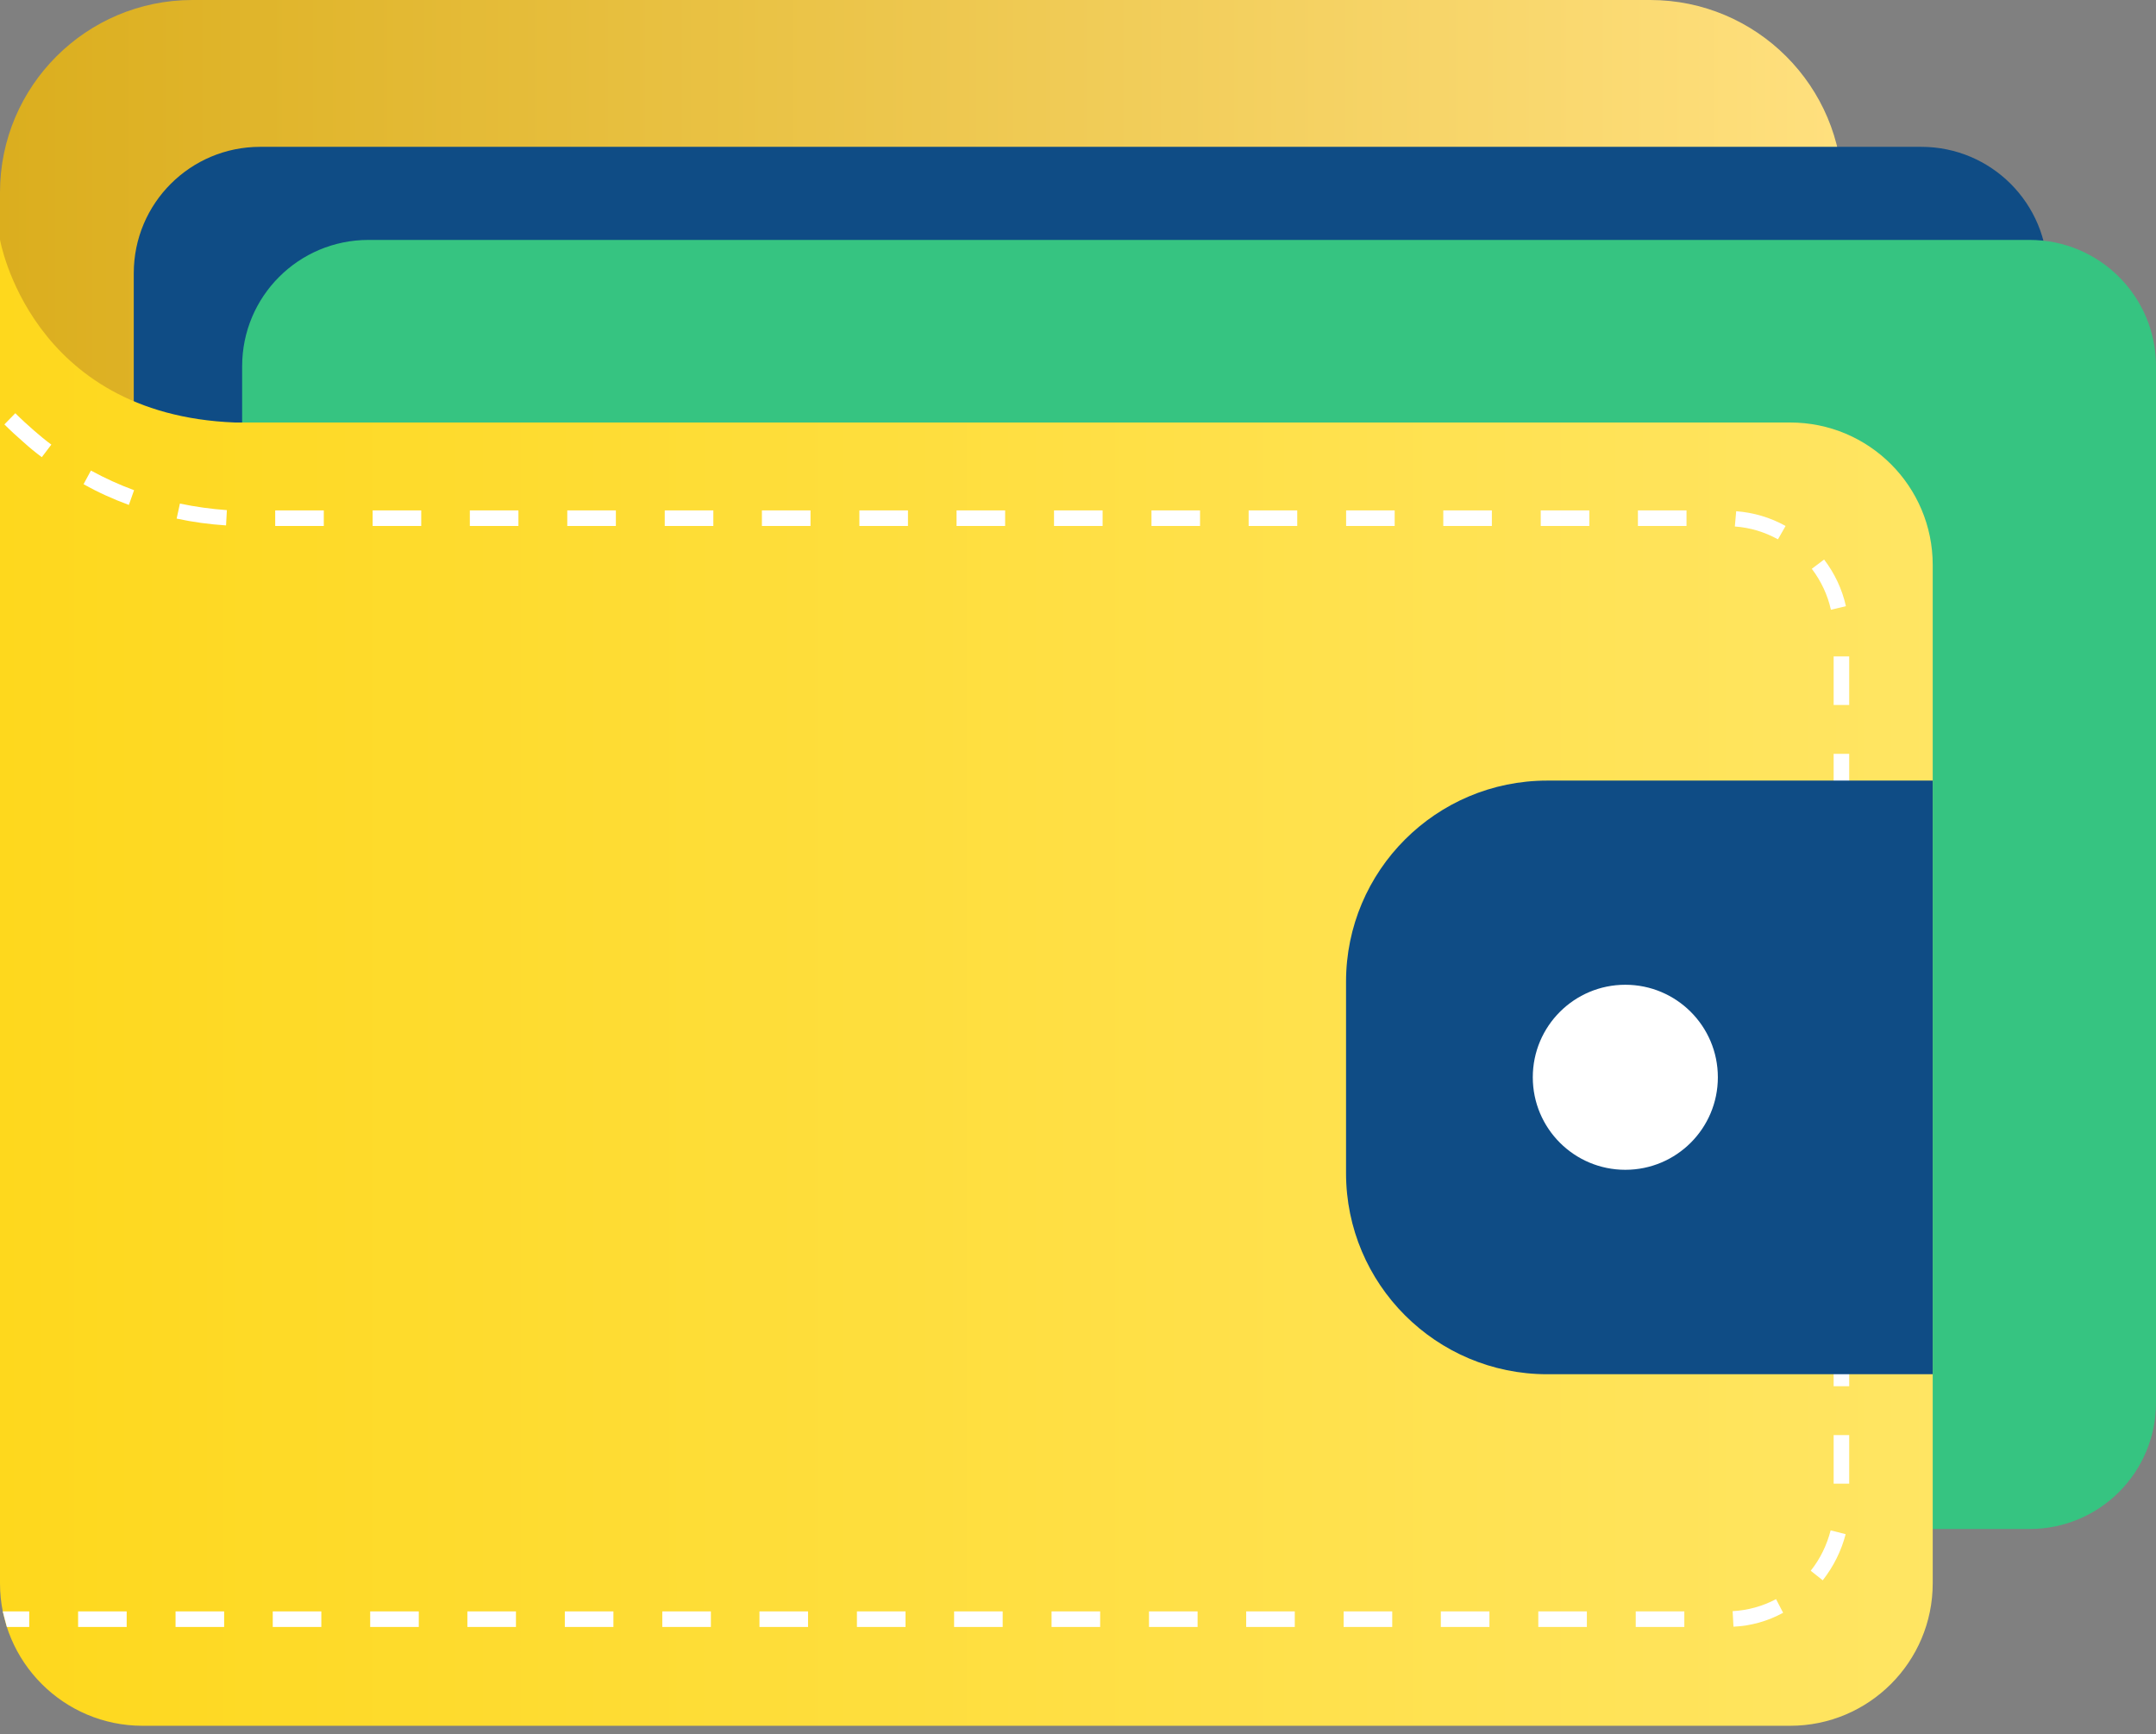 <svg width="87" height="70" viewBox="0 0 87 70" fill="none" xmlns="http://www.w3.org/2000/svg">
<rect x="0" y="0" width="87" height="70" fill="#808080" stroke="none"/>
<path d="M74.355 20.885V7.766C74.355 3.481 70.874 0 66.589 0H7.766C3.481 0 0 3.481 0 7.766V20.885C0 21.998 0.903 22.901 2.016 22.901H72.339C73.451 22.901 74.355 21.998 74.355 20.885Z" fill="url(#paint0_linear_12_3251)"/>
<path d="M10.499 57.953H77.528C80.348 57.953 82.628 55.672 82.628 52.852V11.027C82.628 8.207 80.348 5.926 77.528 5.926H10.499C7.679 5.926 5.398 8.207 5.398 11.027V52.852C5.398 55.672 7.69 57.953 10.499 57.953Z" fill="#0F4C85"/>
<path d="M14.871 61.709H81.9C84.72 61.709 87 59.429 87 56.609V14.783C87 11.963 84.72 9.683 81.9 9.683H14.871C12.051 9.683 9.771 11.963 9.771 14.783V56.609C9.771 59.418 12.051 61.709 14.871 61.709Z" fill="#36C481"/>
<path d="M77.99 22.802V63.901C77.99 67.073 75.412 69.651 72.24 69.651H5.75C2.578 69.651 0 67.073 0 63.901V9.672C0 9.672 1.212 16.733 9.484 17.052H72.24C75.423 17.052 77.99 19.63 77.99 22.802Z" fill="url(#paint1_linear_12_3251)"/>
<path d="M67.967 65.663H66.006V65.035H67.967V65.663ZM64.034 65.663H62.074V65.035H64.034V65.663ZM60.102 65.663H58.141V65.035H60.102V65.663ZM56.18 65.663H54.219V65.035H56.18V65.663ZM52.248 65.663H50.287V65.035H52.248V65.663ZM48.326 65.663H46.365V65.035H48.326V65.663ZM44.394 65.663H42.433V65.035H44.394V65.663ZM40.461 65.663H38.5V65.035H40.461V65.663ZM36.54 65.663H34.579V65.035H36.54V65.663ZM32.607 65.663H30.646V65.035H32.607V65.663ZM28.686 65.663H26.725V65.035H28.686V65.663ZM24.753 65.663H22.792V65.035H24.753V65.663ZM20.82 65.663H18.86V65.035H20.82V65.663ZM16.899 65.663H14.938V65.035H16.899V65.663ZM12.966 65.663H11.006V65.035H12.966V65.663ZM9.045 65.663H7.084V65.035H9.045V65.663ZM5.112 65.663H3.152V65.035H5.112V65.663ZM69.95 65.652L69.916 65.025C70.533 64.991 71.128 64.826 71.668 64.54L71.954 65.091C71.326 65.432 70.654 65.619 69.95 65.652ZM73.552 63.78L73.067 63.394C73.453 62.91 73.717 62.359 73.871 61.764L74.477 61.918C74.301 62.59 73.992 63.218 73.552 63.78ZM74.62 59.88H73.992V57.919H74.62V59.88ZM74.62 55.948H73.992V53.987H74.62V55.948ZM74.62 52.026H73.992V50.066H74.62V52.026ZM74.62 48.094H73.992V46.133H74.62V48.094ZM74.62 44.172H73.992V42.211H74.62V44.172ZM74.62 40.24H73.992V38.279H74.62V40.24ZM74.62 36.307H73.992V34.346H74.62V36.307ZM74.62 32.386H73.992V30.425H74.62V32.386ZM74.62 28.453H73.992V26.492H74.62V28.453ZM73.882 24.609C73.75 24.014 73.486 23.452 73.111 22.956L73.607 22.582C74.036 23.144 74.334 23.782 74.488 24.465L73.882 24.609ZM71.745 21.767C71.205 21.469 70.621 21.293 70.005 21.249L70.06 20.632C70.765 20.687 71.437 20.885 72.053 21.227L71.745 21.767ZM68.066 21.227H66.094V20.599H68.055V21.227H68.066ZM64.133 21.227H62.173V20.599H64.133V21.227ZM60.201 21.227H58.24V20.599H60.201V21.227ZM56.279 21.227H54.319V20.599H56.279V21.227ZM52.347 21.227H50.386V20.599H52.347V21.227ZM48.425 21.227H46.465V20.599H48.425V21.227ZM44.493 21.227H42.532V20.599H44.493V21.227ZM40.56 21.227H38.599V20.599H40.56V21.227ZM36.639 21.227H34.678V20.599H36.639V21.227ZM32.706 21.227H30.745V20.599H32.706V21.227ZM28.785 21.227H26.824V20.599H28.785V21.227ZM24.852 21.227H22.891V20.599H24.852V21.227ZM20.92 21.227H18.959V20.599H20.92V21.227ZM16.998 21.227H15.037V20.599H16.998V21.227ZM13.066 21.227H11.105V20.599H13.066V21.227ZM9.122 21.205C8.45 21.161 7.789 21.073 7.128 20.93L7.26 20.324C7.888 20.456 8.527 20.544 9.155 20.588L9.122 21.205ZM5.2 20.379C4.573 20.147 3.956 19.872 3.372 19.541L3.669 18.991C4.231 19.299 4.815 19.564 5.41 19.784L5.2 20.379ZM1.687 18.451C1.433 18.264 1.18 18.054 0.949 17.845C0.695 17.625 0.431 17.383 0.177 17.129L0.618 16.677C0.86 16.92 1.114 17.151 1.367 17.372C1.598 17.57 1.83 17.768 2.072 17.944L1.687 18.451ZM0.277 65.663H1.18V65.035H0.111L0.277 65.663Z" fill="white"/>
<path d="M77.989 31.504V55.463H62.435C57.952 55.463 54.316 51.828 54.316 47.344V39.623C54.316 35.139 57.952 31.504 62.435 31.504H77.989Z" fill="#0F4C85"/>
<path d="M65.586 47.212C67.648 47.212 69.32 45.541 69.32 43.478C69.32 41.416 67.648 39.744 65.586 39.744C63.523 39.744 61.852 41.416 61.852 43.478C61.852 45.541 63.523 47.212 65.586 47.212Z" fill="white"/>
<defs>
<linearGradient id="paint0_linear_12_3251" x1="0" y1="11.45" x2="74.352" y2="11.45" gradientUnits="userSpaceOnUse">
<stop stop-color="#DBAE1E"/>
<stop offset="1" stop-color="#FFE07E"/>
</linearGradient>
<linearGradient id="paint1_linear_12_3251" x1="0" y1="39.667" x2="77.993" y2="39.667" gradientUnits="userSpaceOnUse">
<stop stop-color="#FED81D"/>
<stop offset="1" stop-color="#FFE563"/>
</linearGradient>
</defs>
</svg>
